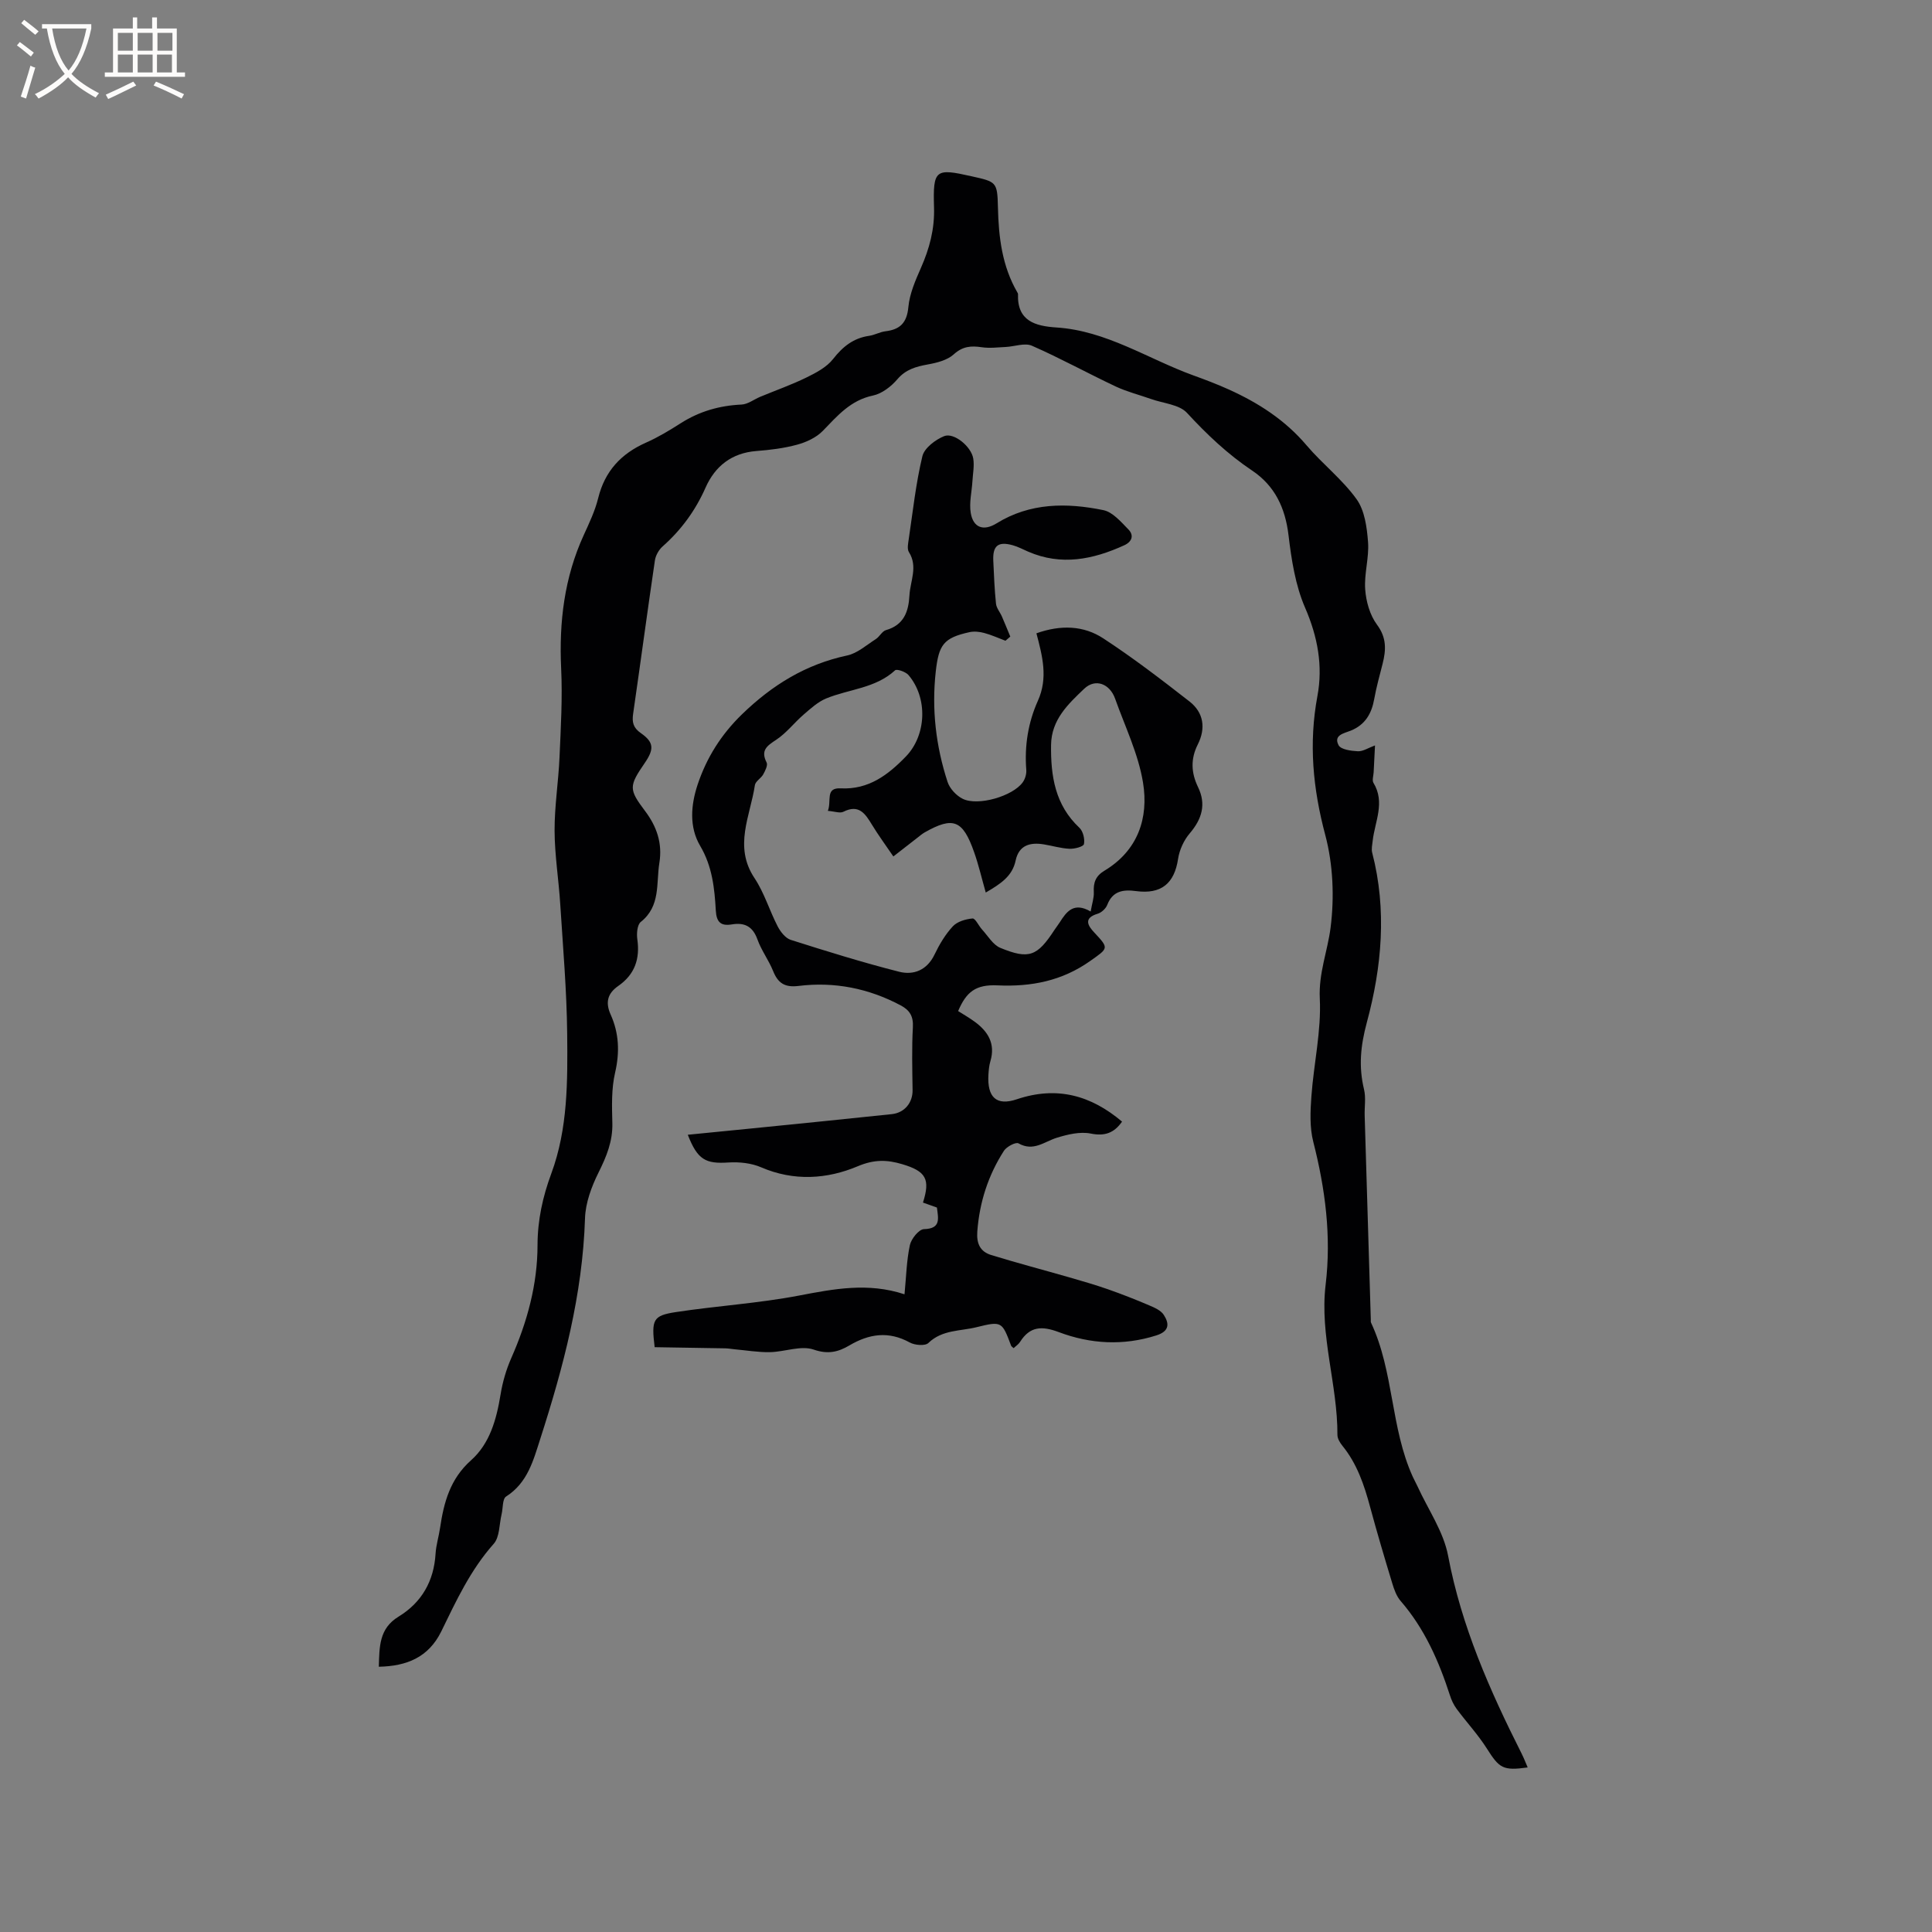 <svg enable-background="new 0 0 400 400" viewBox="0 0 400 400" xmlns="http://www.w3.org/2000/svg"><rect x="0" y="0" width="400" height="400" fill="#808080" stroke="none"/><path d="m78.43 345.08c.13-4.1.02-7.89 4.08-10.37 4.8-2.93 7.33-7.36 7.67-13.05.11-1.78.67-3.54.93-5.32.78-5.28 2.08-10.14 6.4-13.99 3.93-3.49 5.29-8.52 6.13-13.66.42-2.57 1.17-5.15 2.22-7.53 3.29-7.46 5.42-15.21 5.43-23.36.01-5.2 1.07-10.02 2.85-14.83 3.45-9.32 3.38-19.14 3.29-28.85-.09-8.99-.87-17.98-1.44-26.96-.32-5.06-1.15-10.12-1.17-15.18s.8-10.11 1.02-15.18c.27-6.13.63-12.29.34-18.41-.45-9.59.65-18.8 4.67-27.59 1.14-2.5 2.35-5.03 3-7.68 1.38-5.59 4.74-9.19 9.9-11.48 2.51-1.11 4.89-2.55 7.21-4.03 3.85-2.45 8-3.64 12.56-3.85 1.32-.06 2.58-1.07 3.88-1.61 3.2-1.33 6.48-2.48 9.58-4 2-.98 4.18-2.13 5.5-3.82 2.01-2.57 4.21-4.33 7.46-4.8 1.14-.16 2.22-.8 3.36-.94 3.05-.36 4.47-1.75 4.77-5.04.26-2.76 1.46-5.5 2.6-8.09 1.77-4.02 2.85-8.01 2.71-12.53-.24-7.88.3-8.12 7.79-6.43 5.1 1.14 5.32 1.14 5.44 6.36.14 6.23.85 12.24 4.05 17.73.05.09.11.2.11.3-.21 5.59 3.58 6.62 7.95 6.91 10.35.67 18.9 6.48 28.29 9.9 2.49.9 4.97 1.84 7.38 2.93 6.14 2.77 11.68 6.33 16.12 11.57 3.29 3.87 7.43 7.07 10.36 11.16 1.68 2.34 2.14 5.84 2.37 8.88.24 3.23-.83 6.56-.59 9.79.18 2.51.97 5.32 2.44 7.3 2.01 2.7 1.89 5.21 1.17 8.07-.61 2.43-1.3 4.85-1.74 7.32-.54 3.02-1.86 5.32-4.83 6.54-1.37.56-3.67.9-2.55 3.03.47.9 2.59 1.18 3.99 1.25 1.05.05 2.14-.69 3.55-1.21-.1 2.03-.2 3.8-.28 5.56-.04.74-.36 1.67-.04 2.19 2.47 4.06.29 8.01-.16 11.99-.09.83-.3 1.72-.1 2.48 3.07 11.82 1.99 23.65-1.11 35.13-1.31 4.86-1.72 9.15-.58 13.88.41 1.71.08 3.58.13 5.38.42 14.09.85 28.18 1.27 42.28.01.21-.04.45.05.63 4.75 10.13 4.02 21.75 8.65 31.92.3.67.68 1.31.98 1.98 2.18 4.78 5.39 9.36 6.33 14.38 2.75 14.57 8.61 27.83 15.2 40.9.47.93.84 1.9 1.27 2.9-5.13.71-5.86.18-8.47-3.94-1.83-2.88-4.19-5.42-6.23-8.17-.61-.83-1.08-1.81-1.39-2.8-2.3-7.09-5.25-13.83-10.21-19.55-.86-.99-1.35-2.38-1.74-3.67-1.6-5.27-3.17-10.55-4.6-15.86-1.22-4.53-2.7-8.9-5.72-12.61-.51-.63-1.03-1.49-1.03-2.24.04-10.44-3.71-20.56-2.44-31.12 1.2-10-.07-19.82-2.56-29.57-.76-2.98-.62-6.29-.39-9.42.49-6.76 2.07-13.54 1.74-20.24-.26-5.28 1.61-9.81 2.23-14.66.8-6.27.53-13.07-1.09-19.17-2.57-9.64-3.46-19-1.63-28.82 1.16-6.22.06-12.25-2.55-18.26-2.02-4.65-2.83-9.95-3.44-15.05-.68-5.64-2.83-10.2-7.51-13.34-5.06-3.39-9.38-7.48-13.5-11.95-1.61-1.75-4.89-1.97-7.42-2.87-2.46-.87-5.02-1.51-7.36-2.61-5.81-2.74-11.45-5.85-17.33-8.43-1.49-.65-3.61.17-5.44.26-1.65.08-3.34.29-4.96.05-2.21-.33-3.94-.2-5.78 1.47-1.33 1.21-3.47 1.75-5.35 2.09-2.46.45-4.57 1.01-6.33 3.07-1.28 1.5-3.19 2.98-5.04 3.37-4.66.97-7.37 4.2-10.4 7.32-1.34 1.38-3.39 2.33-5.29 2.85-2.74.75-5.62 1.1-8.47 1.32-5.1.4-8.54 3.13-10.51 7.57-2.1 4.75-5.03 8.76-8.89 12.18-.79.7-1.45 1.87-1.6 2.9-1.56 10.59-2.98 21.19-4.51 31.78-.25 1.75.03 2.88 1.61 3.98 2.71 1.89 2.76 3.32.81 6.16-3.32 4.83-3.33 5.47.06 9.97 2.4 3.18 3.61 6.64 2.96 10.7-.69 4.27.29 8.97-3.85 12.25-.74.59-.89 2.42-.72 3.59.58 4.05-.52 7.28-3.92 9.65-2.2 1.53-2.76 3.36-1.6 5.95 1.73 3.84 1.9 7.79.92 12.02-.78 3.35-.66 6.95-.57 10.43.1 3.77-1.21 6.93-2.85 10.23-1.46 2.93-2.71 6.29-2.81 9.5-.5 15.76-4.47 30.76-9.25 45.62-1.46 4.53-2.63 9.13-7.09 11.98-.77.49-.63 2.41-.93 3.67-.5 2.08-.38 4.72-1.64 6.13-4.82 5.41-7.78 11.83-10.88 18.19-2.64 5.31-7.11 7.13-12.9 7.25z" fill="#010103"/><path d="m214.58 131.12c5.06-1.8 9.79-1.61 13.83 1.04 6.17 4.03 12.05 8.54 17.87 13.08 2.93 2.29 3.4 5.53 1.71 8.89-1.51 2.99-1.39 5.85.05 8.83 1.73 3.56.81 6.62-1.72 9.58-1.22 1.43-2.13 3.42-2.41 5.28-.77 5.1-3.49 7.37-8.71 6.67-2.61-.35-4.82-.07-5.95 2.84-.3.78-1.19 1.61-1.99 1.85-3 .9-2.04 2.47-.69 3.9 3.09 3.3 2.91 3.21-.84 5.87-5.85 4.14-12.21 5.38-19.21 5.06-4.53-.21-6.46 1.36-8.15 5.32 1.12.71 2.3 1.38 3.39 2.18 2.8 2.03 4.37 4.57 3.29 8.2-.27.9-.35 1.88-.41 2.83-.26 4.61 1.63 6.49 5.89 5.05 8.3-2.79 15.34-.81 21.78 4.63-1.63 2.32-3.53 3.07-6.49 2.47-2.21-.44-4.78.18-7.02.87-2.61.81-4.83 2.92-7.93 1.16-.56-.32-2.46.68-3.01 1.53-3.26 5.07-5.06 10.64-5.52 16.7-.19 2.57.62 4.19 2.88 4.89 5.33 1.64 10.73 3.06 16.09 4.6 2.71.78 5.42 1.56 8.08 2.49 2.88 1.01 5.73 2.13 8.54 3.33 1.11.47 2.44 1.05 3.03 1.99 1.15 1.79 1.18 3.36-1.54 4.23-6.86 2.18-13.65 1.79-20.21-.68-3.49-1.31-5.97-1.23-8.02 2.03-.32.51-.88.86-1.33 1.29-.26-.25-.46-.35-.52-.51-1.88-4.99-1.91-5.13-7.15-3.83-3.37.84-7.12.5-9.99 3.28-.67.64-2.8.46-3.84-.11-4.38-2.41-8.42-1.81-12.53.62-2.26 1.33-4.38 1.88-7.36.85-2.64-.91-6.01.47-9.07.53-2.45.04-4.91-.38-7.37-.6-.62-.06-1.24-.18-1.86-.19-4.91-.09-9.82-.16-14.63-.24-.7-5.73-.36-6.54 4.41-7.27 8.48-1.29 17.08-1.81 25.49-3.42 7.22-1.38 14.28-2.75 21.83-.26.36-3.75.43-7.03 1.11-10.18.28-1.31 1.87-3.28 2.91-3.31 3.55-.1 2.98-2.14 2.69-4.47-.95-.34-1.92-.69-2.89-1.03 1.54-4.84.65-6.48-4.3-7.95-3.12-.93-5.79-1.01-9.2.43-6.35 2.68-13.23 3.14-20 .22-2.03-.88-4.53-1.14-6.76-1-4.73.31-6.41-.54-8.43-5.74 4.63-.46 9.09-.89 13.54-1.34 9.57-.97 19.14-1.91 28.7-2.93 2.69-.29 4.34-2.42 4.3-4.98-.06-4.33-.18-8.67.06-12.98.13-2.25-.61-3.54-2.51-4.55-6.65-3.54-13.74-4.95-21.18-4.03-2.85.35-4.25-.6-5.25-3.1-.91-2.25-2.43-4.26-3.24-6.53-.97-2.7-2.66-3.55-5.31-3.11-2.23.37-3.17-.43-3.31-2.86-.26-4.62-.73-9.16-3.23-13.39-2.32-3.92-1.93-8.48-.54-12.68 1.85-5.56 4.86-10.37 9.19-14.57 6.25-6.06 13.2-10.35 21.77-12.18 2.12-.45 3.99-2.15 5.92-3.38.79-.5 1.31-1.64 2.12-1.87 3.71-1.06 4.68-3.82 4.86-7.19.16-2.98 1.8-5.94-.11-8.97-.41-.65-.16-1.81-.03-2.71.85-5.73 1.47-11.53 2.82-17.14.41-1.69 2.68-3.41 4.5-4.15 2.02-.82 5.63 2.16 6.03 4.63.25 1.52-.08 3.14-.17 4.71-.13 2.19-.7 4.45-.35 6.55.52 3.11 2.68 3.81 5.34 2.17 6.95-4.3 14.53-4.3 22.13-2.74 1.93.4 3.64 2.43 5.17 3.99 1.19 1.21.77 2.54-.85 3.28-6.46 2.95-13.04 4.3-19.9 1.32-1.07-.46-2.11-1.03-3.22-1.33-3.01-.83-4.14.1-4 3.22.14 2.96.25 5.94.56 8.89.1.92.84 1.76 1.23 2.66.6 1.37 1.15 2.76 1.73 4.15-.33.29-.67.58-1 .86-1.46-.55-2.9-1.21-4.4-1.61-.96-.26-2.08-.38-3.04-.17-5.41 1.18-6.37 2.64-6.99 8.14-.87 7.83.02 15.44 2.44 22.86.45 1.39 1.82 2.86 3.15 3.51 3.16 1.55 10.32-.54 12.4-3.4.51-.69.82-1.75.75-2.6-.39-4.97.38-9.79 2.39-14.27 2.16-4.77.95-9.29-.29-14zm-43.18 36.76c.81-2.09-.61-4.83 2.66-4.66 5.77.29 9.79-2.77 13.49-6.59 4.27-4.4 4.59-12.14.53-16.88-.58-.67-2.41-1.3-2.76-.97-4.06 3.74-9.52 3.88-14.25 5.82-1.73.71-3.23 2.09-4.68 3.34-1.95 1.68-3.56 3.82-5.68 5.22-1.93 1.27-3.27 2.18-1.99 4.71.29.57-.3 1.72-.71 2.47-.45.81-1.6 1.41-1.72 2.22-.95 6.38-4.45 12.68-.08 19.24 2.03 3.04 3.1 6.72 4.8 10 .58 1.12 1.61 2.44 2.71 2.79 7.43 2.36 14.88 4.68 22.44 6.6 3 .76 5.78-.33 7.33-3.57 1-2.09 2.23-4.16 3.79-5.84.92-.99 2.65-1.49 4.07-1.62.58-.05 1.26 1.5 1.96 2.27 1.23 1.33 2.27 3.19 3.81 3.82 5.94 2.44 7.64 1.73 11.2-3.73.35-.53.75-1.03 1.09-1.56 1.41-2.24 2.92-4.26 6.4-2.24.28-1.64.71-2.84.65-4.01-.11-1.98.38-3.35 2.2-4.44 6.93-4.16 9.19-10.91 7.99-18.24-.97-5.95-3.73-11.62-5.78-17.38-1.1-3.09-4.08-4.26-6.4-2.05-3.3 3.15-6.79 6.38-6.86 11.64-.08 6.46.84 12.43 5.87 17.14.76.72 1.15 2.34.94 3.38-.11.53-1.95 1.02-2.99.97-1.78-.08-3.53-.62-5.31-.91-2.83-.47-5.16.15-5.84 3.33-.69 3.27-3.08 4.82-6.19 6.64-.85-2.99-1.48-5.74-2.42-8.39-2.33-6.61-4.3-7.42-10.21-4.07-.55.31-1.03.74-1.54 1.13-1.63 1.26-3.25 2.53-4.96 3.86-1.6-2.35-3.11-4.4-4.43-6.57-1.39-2.28-2.69-4.3-5.9-2.69-.71.37-1.81-.07-3.23-.18z" fill="#010103"/><g fill="#fcfbfa"><path d="m6.4 11.7c-1-.8-1.9-1.6-2.9-2.3l.6-.7c.9.7 1.9 1.4 2.9 2.2zm-2.1 8.3c.7-2.1 1.4-4.2 2-6.4.2.1.6.3 1 .4-.7 2.3-1.3 4.4-1.9 6.4zm3-12.8c-1.1-.9-2.1-1.7-2.9-2.4l.6-.7c1 .8 2 1.5 3 2.4zm1.4-1.3v-.9h10.2v.9c-.9 4.2-2.3 7.3-4.1 9.4 1.3 1.4 3.2 2.7 5.7 4-.2.2-.4.5-.7.9-2.5-1.4-4.4-2.7-5.7-4.2-1.4 1.5-3.5 3-6.1 4.4 0 0 0 0-.1-.1-.3-.4-.5-.7-.7-.8 2.7-1.3 4.7-2.8 6.2-4.2-1.8-2.2-3-5.3-3.7-9.4zm9.2 0h-7.1c.6 3.8 1.7 6.7 3.4 8.7 1.7-2 2.9-4.8 3.7-8.7z"/><path d="m31.6 3.6h.9v2.3h4.1v9.1h1.7v.9h-16.6v-.9h1.7v-9.1h4.1v-2.3h.9v2.3h3.1v-2.3zm-4 13.3.6.8c-1.9.9-3.8 1.9-5.8 2.8-.2-.3-.3-.6-.5-.9 2-.9 3.9-1.8 5.7-2.7zm-3.2-10.1v3.7h3.1v-3.7zm0 4.5v3.7h3.1v-3.7zm4.1-4.5v3.7h3.1v-3.7zm0 4.5v3.7h3.1v-3.7zm9.1 9.1c-2.1-1.1-4.1-2-5.8-2.7l.5-.8c2.2.9 4.1 1.8 5.8 2.6zm-1.9-13.6h-3.1v3.7h3.1zm-3.2 4.5v3.7h3.1v-3.7z"/></g></svg>